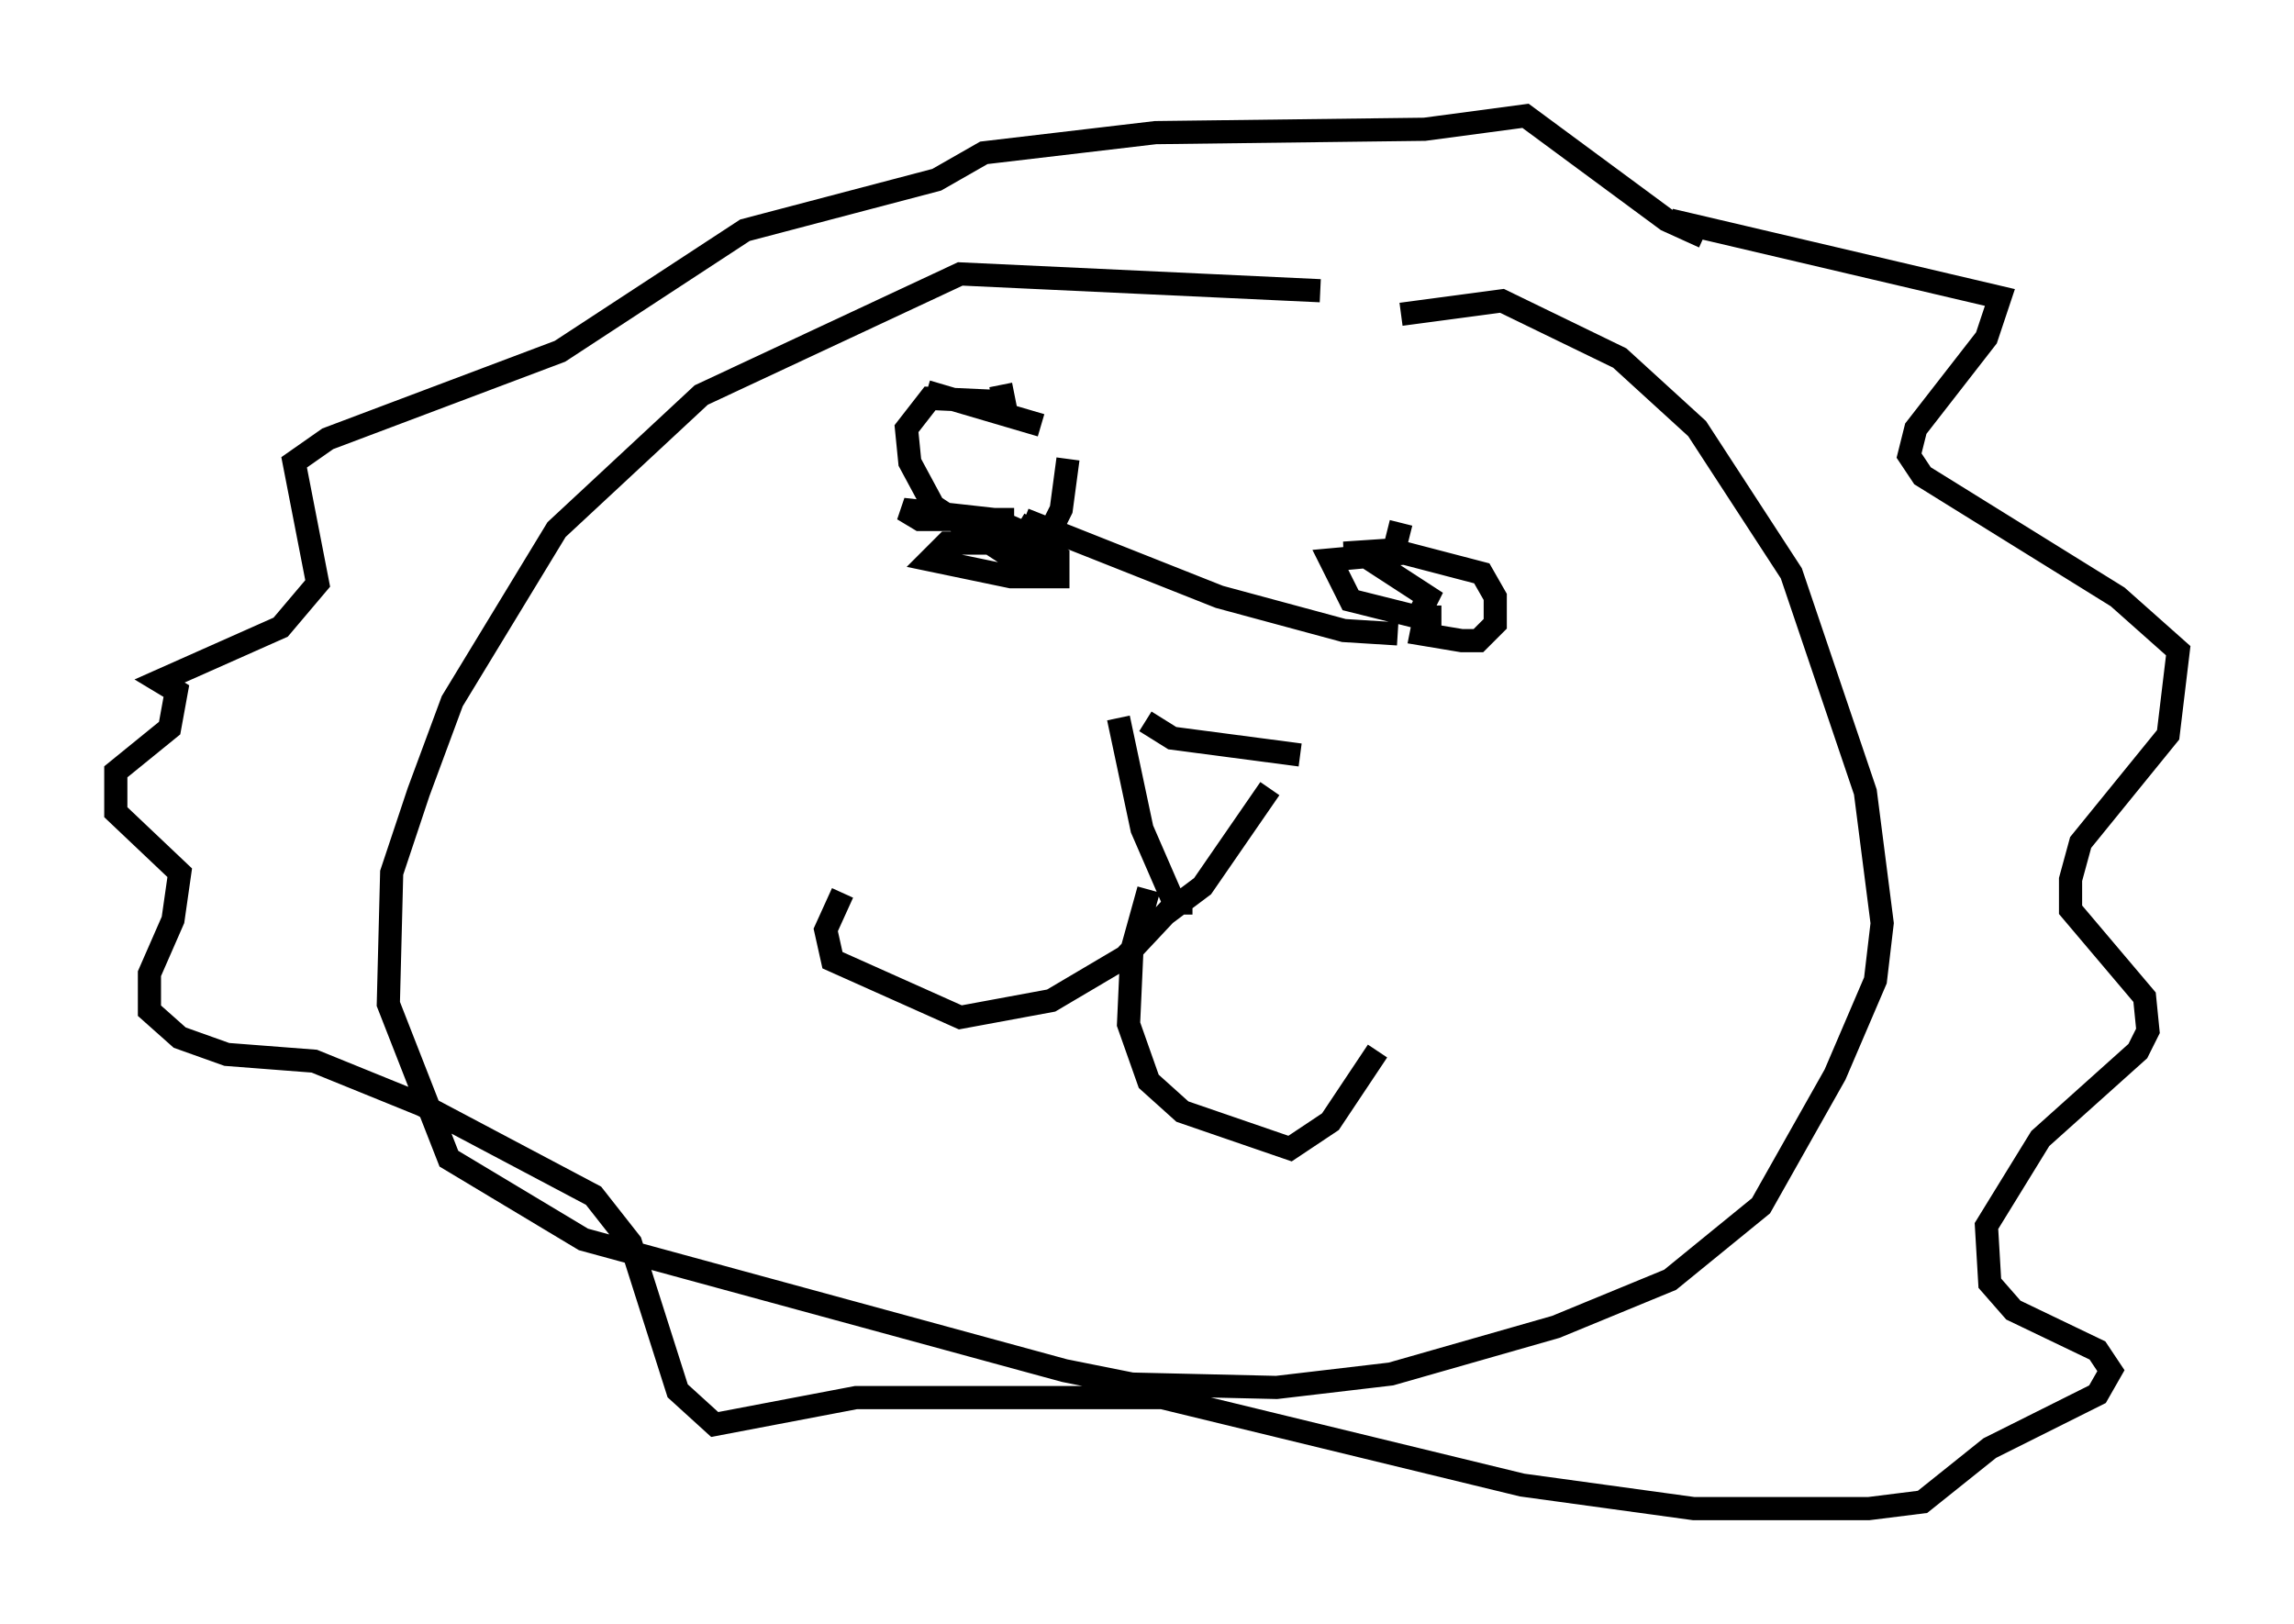 <?xml version="1.0" encoding="utf-8" ?>
<svg baseProfile="full" height="70.134" version="1.1" width="99.039" xmlns="http://www.w3.org/2000/svg" xmlns:ev="http://www.w3.org/2001/xml-events" xmlns:xlink="http://www.w3.org/1999/xlink"><defs /><rect fill="white" height="70.134" width="99.039" x="0" y="0" /><path d="M61.793, 14.151 m-4.793, -1.598 l-15.542, -0.726 -11.184, 5.229 l-6.246, 5.81 -4.503, 7.408 l-1.453, 3.922 -1.162, 3.486 l-0.145, 5.665 2.615, 6.682 l5.81, 3.486 20.771, 5.665 l2.905, 0.581 6.246, 0.145 l4.939, -0.581 7.117, -2.034 l4.939, -2.034 3.922, -3.196 l3.196, -5.665 1.743, -4.067 l0.291, -2.469 -0.726, -5.665 l-3.196, -9.441 -4.067, -6.246 l-3.341, -3.05 -5.084, -2.469 l-4.358, 0.581 m11.62, -4.067 l14.235, 3.341 -0.581, 1.743 l-3.05, 3.922 -0.291, 1.162 l0.581, 0.872 8.425, 5.229 l2.615, 2.324 -0.436, 3.631 l-3.777, 4.648 -0.436, 1.598 l0.0, 1.307 3.196, 3.777 l0.145, 1.453 -0.436, 0.872 l-4.212, 3.777 -2.324, 3.777 l0.145, 2.469 1.017, 1.162 l3.631, 1.743 0.581, 0.872 l-0.581, 1.017 -4.648, 2.324 l-2.905, 2.324 -2.324, 0.291 l-7.553, 0.0 -7.408, -1.017 l-15.542, -3.777 -13.218, 0.0 l-6.101, 1.162 -1.598, -1.453 l-2.034, -6.391 -1.598, -2.034 l-7.408, -3.922 -4.648, -1.888 l-3.777, -0.291 -2.034, -0.726 l-1.307, -1.162 0.0, -1.598 l1.017, -2.324 0.291, -2.034 l-2.76, -2.615 0.0, -1.743 l2.324, -1.888 0.291, -1.598 l-0.726, -0.436 5.229, -2.324 l1.598, -1.888 -1.017, -5.229 l1.453, -1.017 10.022, -3.777 l7.989, -5.229 8.279, -2.179 l2.034, -1.162 7.408, -0.872 l11.62, -0.145 4.358, -0.581 l6.101, 4.503 1.598, 0.726 m-28.905, 12.201 l-0.872, 1.453 0.872, 0.291 l-1.453, -0.726 -2.324, 0.0 l-0.726, 0.726 3.486, 0.726 l2.034, 0.0 0.0, -0.872 l-1.453, -1.017 -1.307, -0.581 l-3.922, -0.436 0.726, 0.436 l4.067, 0.0 m0.436, 0.0 l8.425, 3.341 5.374, 1.453 l2.324, 0.145 m1.888, -0.726 l-0.726, 0.0 -0.145, 0.726 l1.743, 0.291 0.726, 0.0 l0.726, -0.726 0.0, -1.162 l-0.581, -1.017 -3.341, -0.872 l-3.196, 0.291 0.872, 1.743 l2.905, 0.726 0.436, -0.872 l-2.905, -1.888 -0.726, 0.0 l2.179, -0.145 0.291, -1.162 m-11.039, 8.57 l1.162, 0.726 5.52, 0.726 m-7.844, -1.598 l1.017, 4.793 1.453, 3.341 l1.162, -0.872 2.905, -4.212 m-3.341, 4.939 l-0.726, 0.0 -2.179, 2.324 l-3.196, 1.888 -3.922, 0.726 l-5.52, -2.469 -0.291, -1.307 l0.726, -1.598 m13.218, -0.145 l-0.726, 2.615 -0.145, 3.196 l0.872, 2.469 1.453, 1.307 l4.648, 1.598 1.743, -1.162 l2.034, -3.05 m-16.268, -28.76 l0.145, 0.726 -3.196, -0.145 l-1.017, 1.307 0.145, 1.453 l1.017, 1.888 4.212, 2.76 l1.307, -2.615 0.291, -2.179 m-1.162, -1.453 l-4.939, -1.453 " fill="none" stroke="black" stroke-width="1" /></svg>